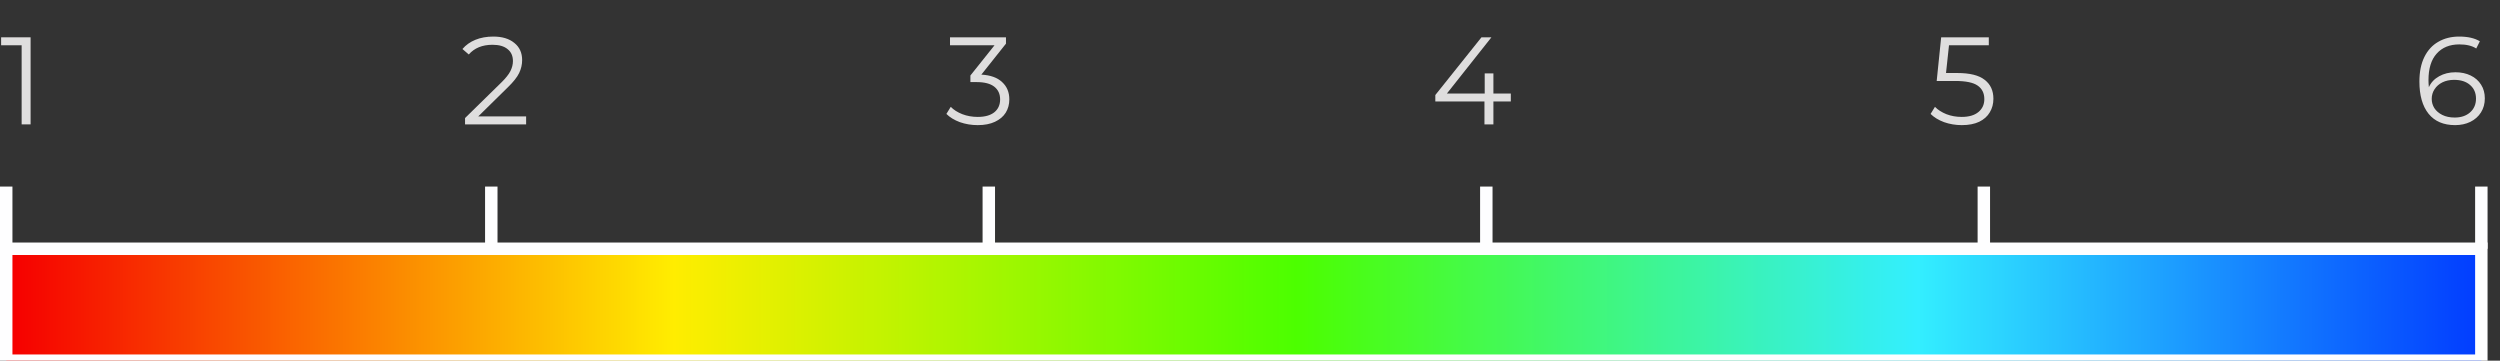 <svg width="201" height="29" viewBox="0 0 201 29" fill="none" xmlns="http://www.w3.org/2000/svg">
<rect x="0" y="0" width="201" height="29" fill="#333333" stroke="none"/>
<rect  y="28.5" width="9" height="199" transform="rotate(-90 0.5 28.5)" fill="url(#paint0_linear)" stroke="#FEFEFF"/>
<rect x="39" y="15" width="1" height="5" fill="#FEFEFF"/>
<rect y="15" width="1" height="5" fill="#FEFEFF"/>
<rect x="79" y="15" width="1" height="5" fill="#FEFEFF"/>
<rect x="119" y="15" width="1" height="5" fill="#FEFEFF"/>
<rect x="159" y="15" width="1" height="5" fill="#FEFEFF"/>
<rect x="199" y="15" width="1" height="5" fill="#FEFEFF"/>
<path d="M2.46 3V10H1.74V3.64H0.09V3H2.46Z" fill="#DFDEDE"/>
<path d="M42.3 9.36V10H37.39V9.49L40.3 6.64C40.667 6.28 40.913 5.97 41.04 5.71C41.173 5.443 41.24 5.177 41.24 4.91C41.24 4.497 41.097 4.177 40.81 3.95C40.53 3.717 40.127 3.6 39.6 3.6C38.78 3.6 38.143 3.86 37.69 4.38L37.18 3.94C37.453 3.62 37.8 3.373 38.22 3.2C38.647 3.027 39.127 2.94 39.66 2.94C40.373 2.94 40.937 3.11 41.35 3.45C41.77 3.783 41.98 4.243 41.98 4.83C41.98 5.19 41.9 5.537 41.74 5.87C41.58 6.203 41.277 6.587 40.83 7.02L38.45 9.36H42.3Z" fill="#DFDEDE"/>
<path d="M78.9 6C79.633 6.04 80.19 6.24 80.57 6.6C80.957 6.953 81.15 7.417 81.15 7.99C81.15 8.39 81.053 8.747 80.86 9.06C80.667 9.367 80.38 9.61 80 9.79C79.62 9.97 79.157 10.06 78.61 10.06C78.103 10.06 77.623 9.98 77.17 9.82C76.723 9.653 76.363 9.433 76.09 9.16L76.44 8.59C76.673 8.83 76.983 9.027 77.37 9.18C77.757 9.327 78.17 9.4 78.61 9.4C79.183 9.4 79.627 9.277 79.94 9.03C80.253 8.777 80.41 8.43 80.41 7.99C80.41 7.557 80.253 7.217 79.94 6.97C79.627 6.723 79.153 6.6 78.52 6.6H78.02V6.07L79.96 3.64H76.38V3H80.88V3.51L78.9 6Z" fill="#DFDEDE"/>
<path d="M121.47 8.16H120.07V10H119.35V8.16H115.4V7.64L119.11 3H119.91L116.33 7.52H119.37V5.9H120.07V7.52H121.47V8.16Z" fill="#DFDEDE"/>
<path d="M157.36 5.87C158.373 5.87 159.11 6.053 159.57 6.42C160.037 6.78 160.27 7.287 160.27 7.94C160.27 8.347 160.173 8.71 159.98 9.03C159.793 9.35 159.51 9.603 159.13 9.79C158.75 9.97 158.283 10.06 157.73 10.06C157.23 10.06 156.753 9.98 156.3 9.82C155.853 9.653 155.493 9.433 155.22 9.16L155.57 8.59C155.803 8.83 156.11 9.027 156.49 9.18C156.87 9.327 157.28 9.4 157.72 9.4C158.3 9.4 158.747 9.27 159.06 9.01C159.38 8.75 159.54 8.403 159.54 7.97C159.54 7.49 159.36 7.127 159 6.88C158.647 6.633 158.047 6.51 157.2 6.51H155.71L156.07 3H159.9V3.64H156.7L156.46 5.87H157.36Z" fill="#DFDEDE"/>
<path d="M197.42 5.81C197.88 5.81 198.287 5.897 198.64 6.07C199 6.243 199.28 6.49 199.48 6.81C199.68 7.123 199.78 7.49 199.78 7.91C199.78 8.337 199.677 8.713 199.47 9.04C199.263 9.367 198.977 9.62 198.61 9.8C198.25 9.973 197.843 10.06 197.39 10.06C196.463 10.06 195.753 9.757 195.26 9.15C194.767 8.537 194.52 7.673 194.52 6.56C194.52 5.78 194.653 5.12 194.92 4.58C195.187 4.04 195.56 3.633 196.04 3.36C196.52 3.08 197.08 2.94 197.72 2.94C198.413 2.94 198.967 3.067 199.38 3.32L199.09 3.9C198.757 3.68 198.303 3.57 197.73 3.57C196.957 3.57 196.35 3.817 195.91 4.31C195.47 4.797 195.25 5.507 195.25 6.44C195.25 6.607 195.26 6.797 195.28 7.01C195.453 6.63 195.73 6.337 196.11 6.13C196.49 5.917 196.927 5.81 197.42 5.81ZM197.36 9.45C197.867 9.45 198.277 9.313 198.59 9.04C198.91 8.76 199.07 8.39 199.07 7.93C199.07 7.47 198.91 7.103 198.59 6.83C198.277 6.557 197.85 6.42 197.31 6.42C196.957 6.42 196.643 6.487 196.37 6.62C196.103 6.753 195.893 6.937 195.74 7.17C195.587 7.403 195.51 7.663 195.51 7.95C195.51 8.217 195.58 8.463 195.72 8.69C195.867 8.917 196.08 9.1 196.36 9.24C196.64 9.38 196.973 9.45 197.36 9.45Z" fill="#DFDEDE"/>
<defs>
<linearGradient id="paint0_linear" x1="5" y1="29" x2="5" y2="229" gradientUnits="userSpaceOnUse">
<stop stop-color="#F60000"/>
<stop offset="0.266" stop-color="#FFED00"/>
<stop offset="0.516" stop-color="#4CFF00"/>
<stop offset="0.766" stop-color="#33EEFF"/>
<stop offset="1" stop-color="#0036FF"/>
</linearGradient>
</defs>
</svg>
